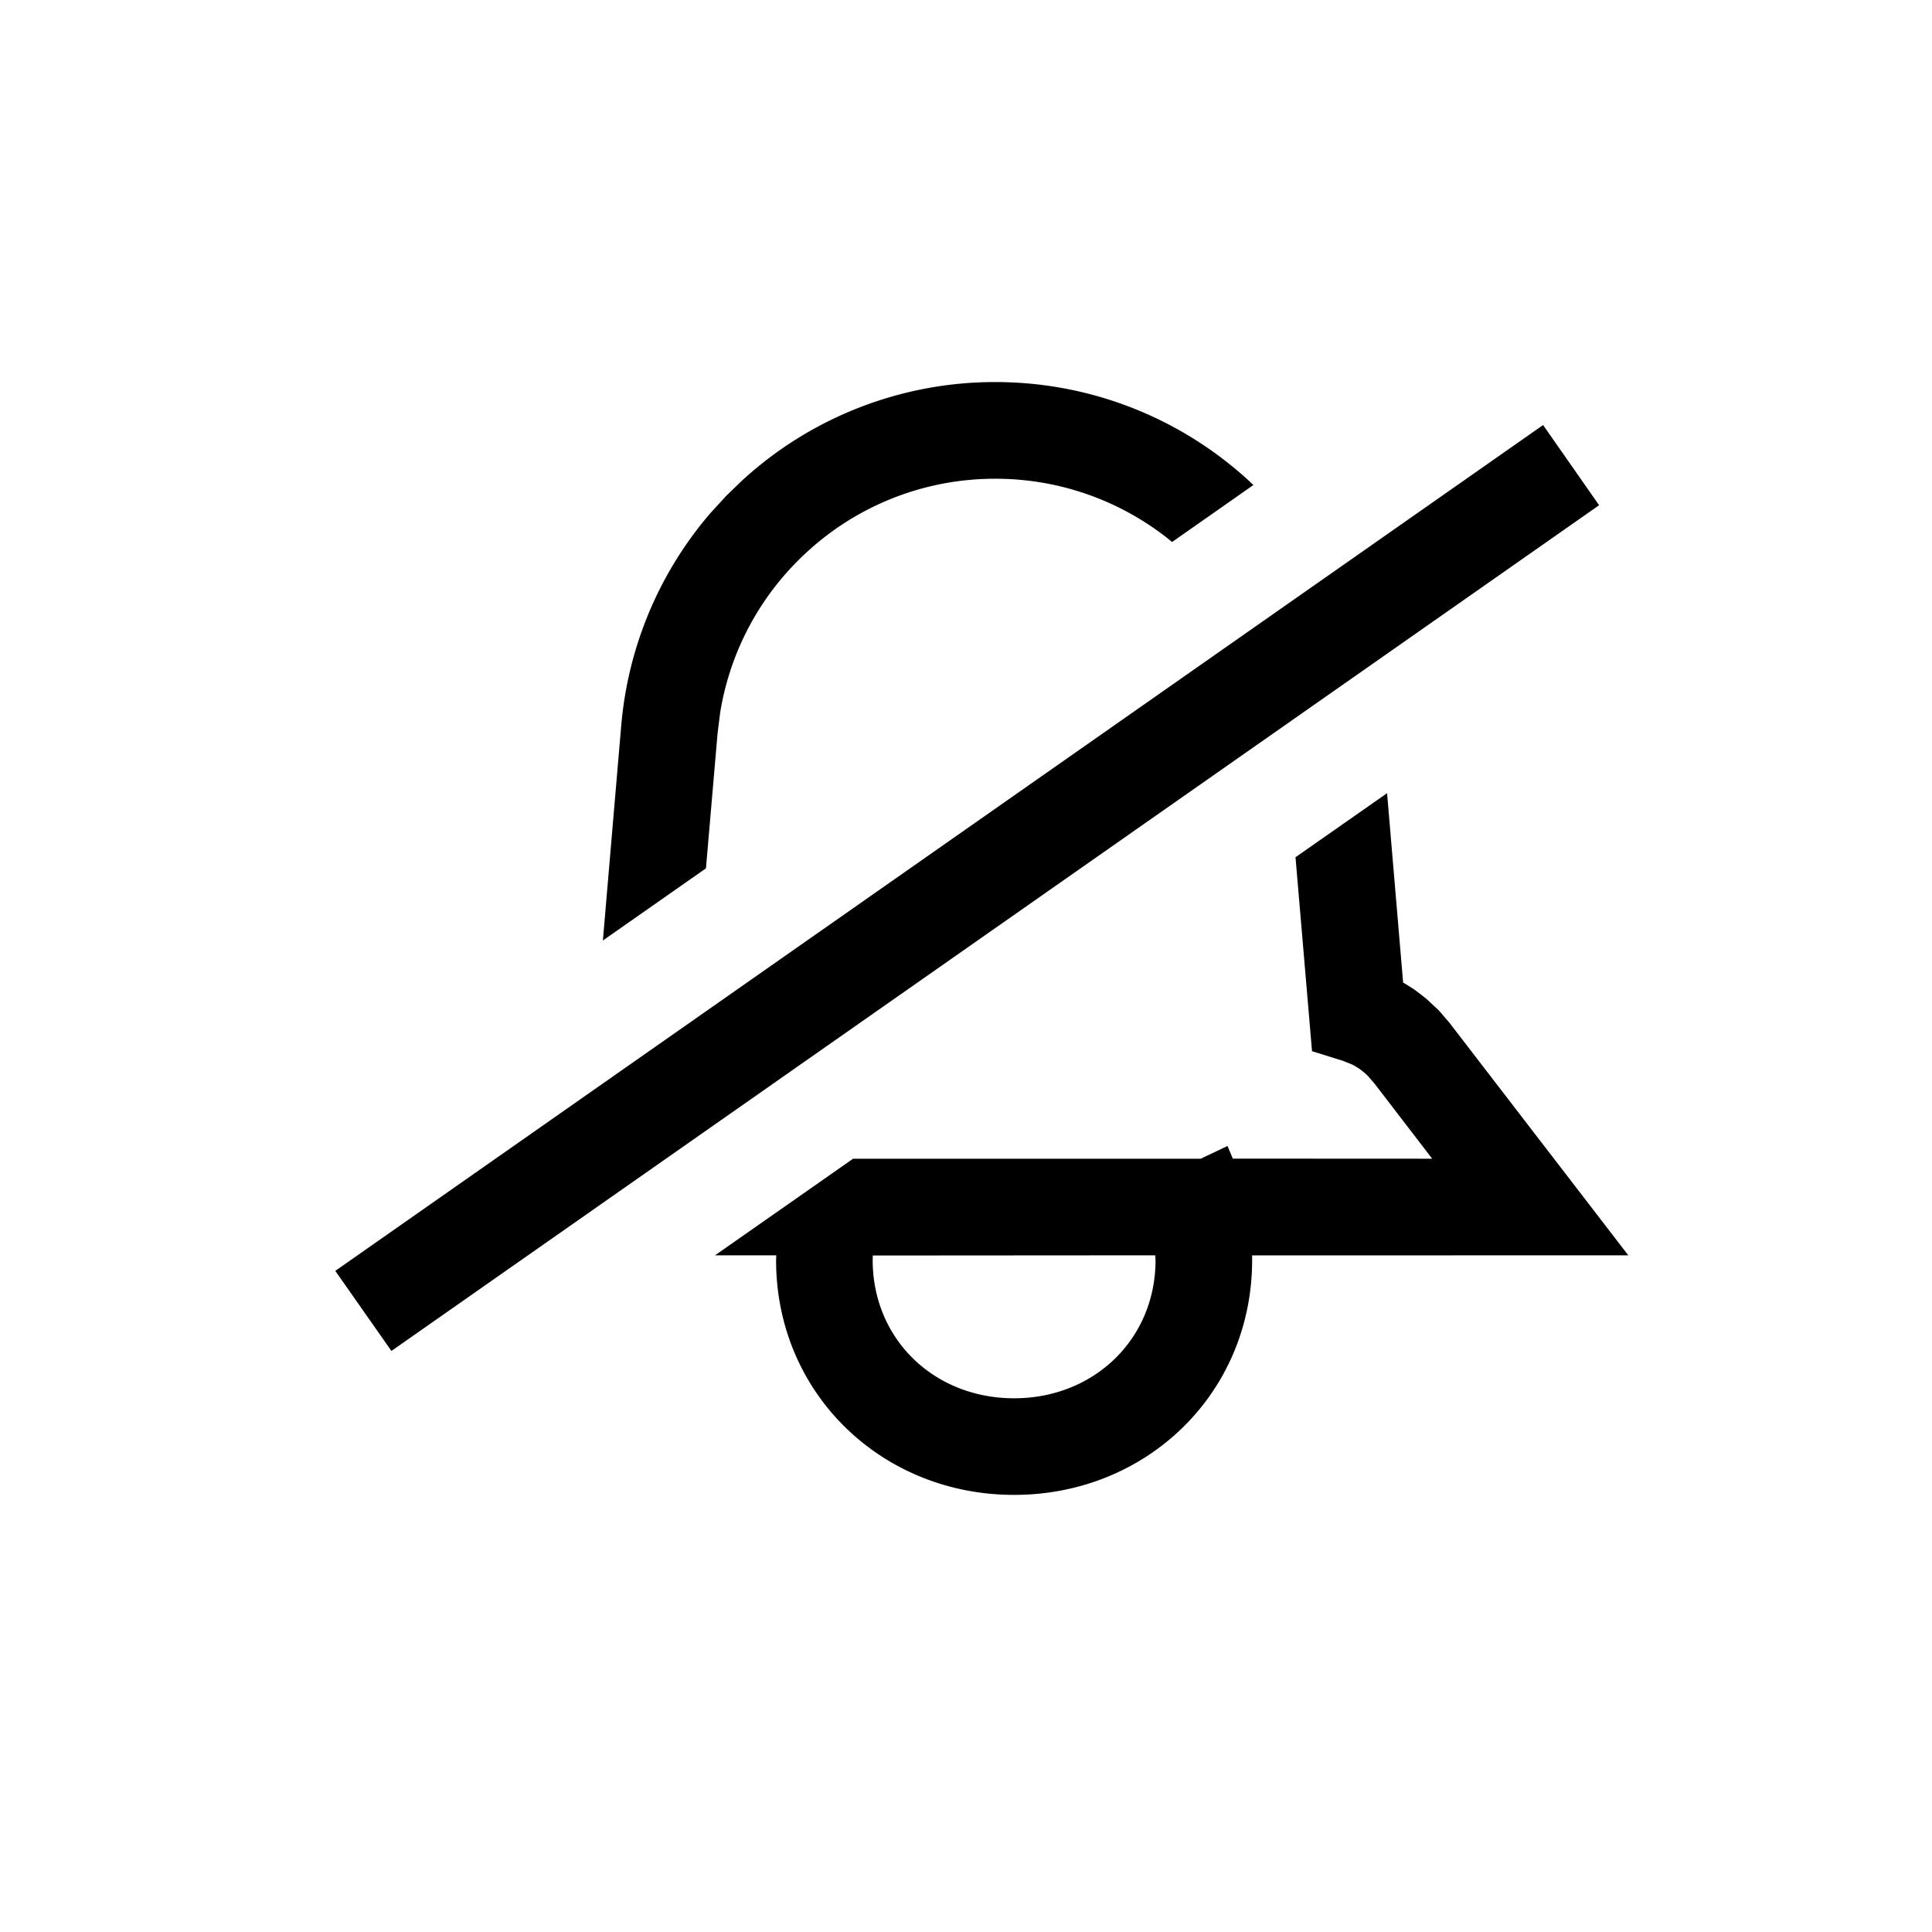 <svg xmlns="http://www.w3.org/2000/svg" width="20" height="20"><g fill="none" fill-rule="evenodd"><path d="M0 0h20v20H0z"/><g fill="#000" fill-rule="nonzero"><path d="m14.359 8.211.166 1.96.108.067.067.05.066.052.128.119.11.128 1.852 2.408-3.894.001v.048c0 1.377-1.09 2.431-2.464 2.431-1.374 0-2.464-1.054-2.464-2.43l.002-.05h-.634l1.429-1h3.599l.277-.132.055.131 2.064.001-.595-.775-.07-.081a.624.624 0 0 0-.164-.119l-.094-.038-.321-.1-.171-2.008.948-.663Zm-2.4 4.784-2.924.002-.001.047c0 .818.635 1.431 1.464 1.431.828 0 1.464-.614 1.464-1.43l-.003-.05Zm-1.656-9.04c.985 0 1.916.37 2.628 1.024l.044.042-.842.59-.042-.035a2.874 2.874 0 0 0-1.788-.62 2.87 2.87 0 0 0-1.951.76 2.874 2.874 0 0 0-.897 1.662l-.027.217-.12 1.394-1.067.747.19-2.226c.071-.823.398-1.587.922-2.197l.163-.178.16-.155a3.87 3.87 0 0 1 2.627-1.025ZM3.471 13.156 15.974 4.4l.58.83-12.502 8.755z"/></g></g></svg>